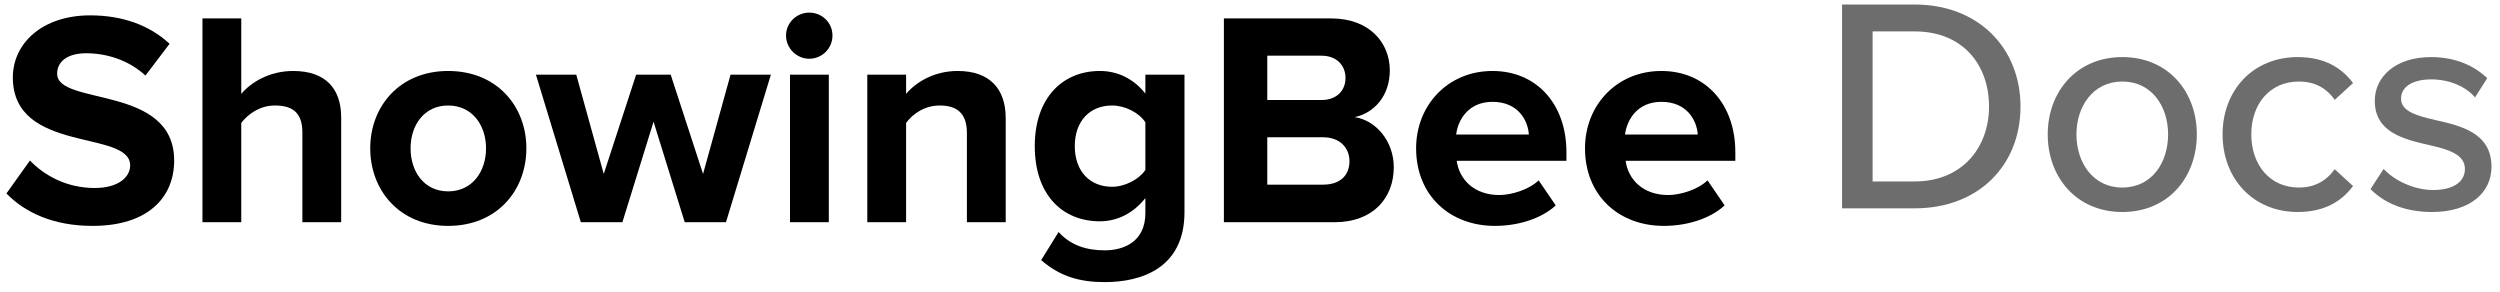 <svg width="180" height="21" viewBox="0 0 180 21" fill="none" xmlns="http://www.w3.org/2000/svg">
<path d="M6.666 16.264C10.626 16.264 12.54 14.24 12.54 11.556C12.54 6.078 4.114 7.64 4.114 5.308C4.114 4.428 4.862 3.834 6.204 3.834C7.7 3.834 9.284 4.34 10.472 5.44L12.21 3.152C10.758 1.81 8.822 1.106 6.49 1.106C3.036 1.106 0.924 3.13 0.924 5.572C0.924 11.094 9.372 9.312 9.372 11.908C9.372 12.744 8.536 13.536 6.82 13.536C4.796 13.536 3.19 12.634 2.156 11.556L0.462 13.932C1.826 15.318 3.85 16.264 6.666 16.264Z" fill="black"/>
<path d="M24.565 16V8.454C24.565 6.386 23.443 5.11 21.111 5.11C19.373 5.11 18.053 5.946 17.371 6.76V1.326H14.577V16H17.371V8.85C17.855 8.212 18.713 7.596 19.791 7.596C21.001 7.596 21.771 8.058 21.771 9.532V16H24.565Z" fill="black"/>
<path d="M32.267 16.264C35.787 16.264 37.899 13.712 37.899 10.676C37.899 7.662 35.787 5.11 32.267 5.11C28.769 5.11 26.657 7.662 26.657 10.676C26.657 13.712 28.769 16.264 32.267 16.264ZM32.267 13.778C30.529 13.778 29.561 12.348 29.561 10.676C29.561 9.026 30.529 7.596 32.267 7.596C34.005 7.596 34.995 9.026 34.995 10.676C34.995 12.348 34.005 13.778 32.267 13.778Z" fill="black"/>
<path d="M52.27 16L55.504 5.374H52.6L50.62 12.524L48.288 5.374H45.802L43.47 12.524L41.49 5.374H38.586L41.82 16H44.812L47.056 8.762L49.3 16H52.27Z" fill="black"/>
<path d="M58.266 4.23C59.19 4.23 59.938 3.482 59.938 2.558C59.938 1.634 59.19 0.908 58.266 0.908C57.364 0.908 56.594 1.634 56.594 2.558C56.594 3.482 57.364 4.23 58.266 4.23ZM59.674 16V5.374H56.88V16H59.674Z" fill="black"/>
<path d="M72.411 16V8.498C72.411 6.43 71.289 5.11 68.957 5.11C67.219 5.11 65.921 5.946 65.239 6.76V5.374H62.445V16H65.239V8.85C65.701 8.212 66.559 7.596 67.659 7.596C68.847 7.596 69.617 8.102 69.617 9.576V16H72.411Z" fill="black"/>
<path d="M79.541 20.312C82.159 20.312 85.283 19.322 85.283 15.274V5.374H82.467V6.738C81.609 5.66 80.465 5.11 79.189 5.11C76.505 5.11 74.503 7.046 74.503 10.522C74.503 14.064 76.527 15.934 79.189 15.934C80.487 15.934 81.631 15.318 82.467 14.262V15.34C82.467 17.43 80.883 18.024 79.541 18.024C78.199 18.024 77.077 17.65 76.219 16.704L74.965 18.728C76.307 19.894 77.715 20.312 79.541 20.312ZM80.069 13.448C78.485 13.448 77.385 12.348 77.385 10.522C77.385 8.696 78.485 7.596 80.069 7.596C80.993 7.596 82.005 8.102 82.467 8.806V12.238C82.005 12.92 80.993 13.448 80.069 13.448Z" fill="black"/>
<path d="M96.084 16C98.878 16 100.352 14.24 100.352 12.04C100.352 10.192 99.098 8.674 97.536 8.432C98.922 8.146 100.066 6.914 100.066 5.066C100.066 3.108 98.636 1.326 95.842 1.326H88.12V16H96.084ZM95.16 7.2H91.244V4.01H95.16C96.216 4.01 96.876 4.692 96.876 5.616C96.876 6.54 96.216 7.2 95.16 7.2ZM95.27 13.294H91.244V9.884H95.27C96.502 9.884 97.162 10.676 97.162 11.6C97.162 12.656 96.458 13.294 95.27 13.294Z" fill="black"/>
<path d="M107.636 16.264C109.286 16.264 110.958 15.758 112.014 14.79L110.782 12.986C110.1 13.646 108.846 14.042 107.944 14.042C106.14 14.042 105.062 12.92 104.886 11.578H112.784V10.962C112.784 7.486 110.628 5.11 107.46 5.11C104.226 5.11 101.96 7.596 101.96 10.676C101.96 14.086 104.402 16.264 107.636 16.264ZM110.078 9.686H104.842C104.974 8.63 105.722 7.332 107.46 7.332C109.308 7.332 110.012 8.674 110.078 9.686Z" fill="black"/>
<path d="M119.796 16.264C121.446 16.264 123.118 15.758 124.174 14.79L122.942 12.986C122.26 13.646 121.006 14.042 120.104 14.042C118.3 14.042 117.222 12.92 117.046 11.578H124.944V10.962C124.944 7.486 122.788 5.11 119.62 5.11C116.386 5.11 114.12 7.596 114.12 10.676C114.12 14.086 116.562 16.264 119.796 16.264ZM122.238 9.686H117.002C117.134 8.63 117.882 7.332 119.62 7.332C121.468 7.332 122.172 8.674 122.238 9.686Z" fill="black"/>
<path d="M137.864 15C142.44 15 145.476 11.92 145.476 7.674C145.476 3.45 142.44 0.326 137.864 0.326H132.628V15H137.864ZM134.828 2.262H137.864C141.318 2.262 143.21 4.66 143.21 7.674C143.21 10.644 141.252 13.064 137.864 13.064H134.828V2.262Z" fill="#6D6D6D"/>
<path d="M152.804 15.264C156.126 15.264 158.172 12.756 158.172 9.676C158.172 6.618 156.126 4.11 152.804 4.11C149.504 4.11 147.436 6.618 147.436 9.676C147.436 12.756 149.504 15.264 152.804 15.264ZM152.804 13.504C150.692 13.504 149.504 11.7 149.504 9.676C149.504 7.674 150.692 5.87 152.804 5.87C154.938 5.87 156.104 7.674 156.104 9.676C156.104 11.7 154.938 13.504 152.804 13.504Z" fill="#6D6D6D"/>
<path d="M160.026 9.676C160.026 12.866 162.226 15.264 165.438 15.264C167.44 15.264 168.65 14.428 169.42 13.394L168.1 12.184C167.462 13.064 166.604 13.504 165.526 13.504C163.436 13.504 162.094 11.876 162.094 9.676C162.094 7.476 163.436 5.87 165.526 5.87C166.604 5.87 167.462 6.288 168.1 7.19L169.42 5.98C168.65 4.946 167.44 4.11 165.438 4.11C162.226 4.11 160.026 6.486 160.026 9.676Z" fill="#6D6D6D"/>
<path d="M170.676 13.614C171.754 14.714 173.316 15.264 175.098 15.264C177.892 15.264 179.388 13.834 179.388 12.008C179.388 9.566 177.188 9.06 175.34 8.642C174.02 8.334 172.876 8.026 172.876 7.102C172.876 6.244 173.712 5.716 175.054 5.716C176.396 5.716 177.584 6.266 178.2 7.014L179.08 5.628C178.178 4.77 176.858 4.11 175.032 4.11C172.436 4.11 170.984 5.562 170.984 7.256C170.984 9.544 173.096 10.028 174.9 10.446C176.264 10.754 177.474 11.106 177.474 12.162C177.474 13.064 176.682 13.68 175.186 13.68C173.756 13.68 172.348 12.954 171.622 12.162L170.676 13.614Z" fill="#6D6D6D"/>
</svg>
